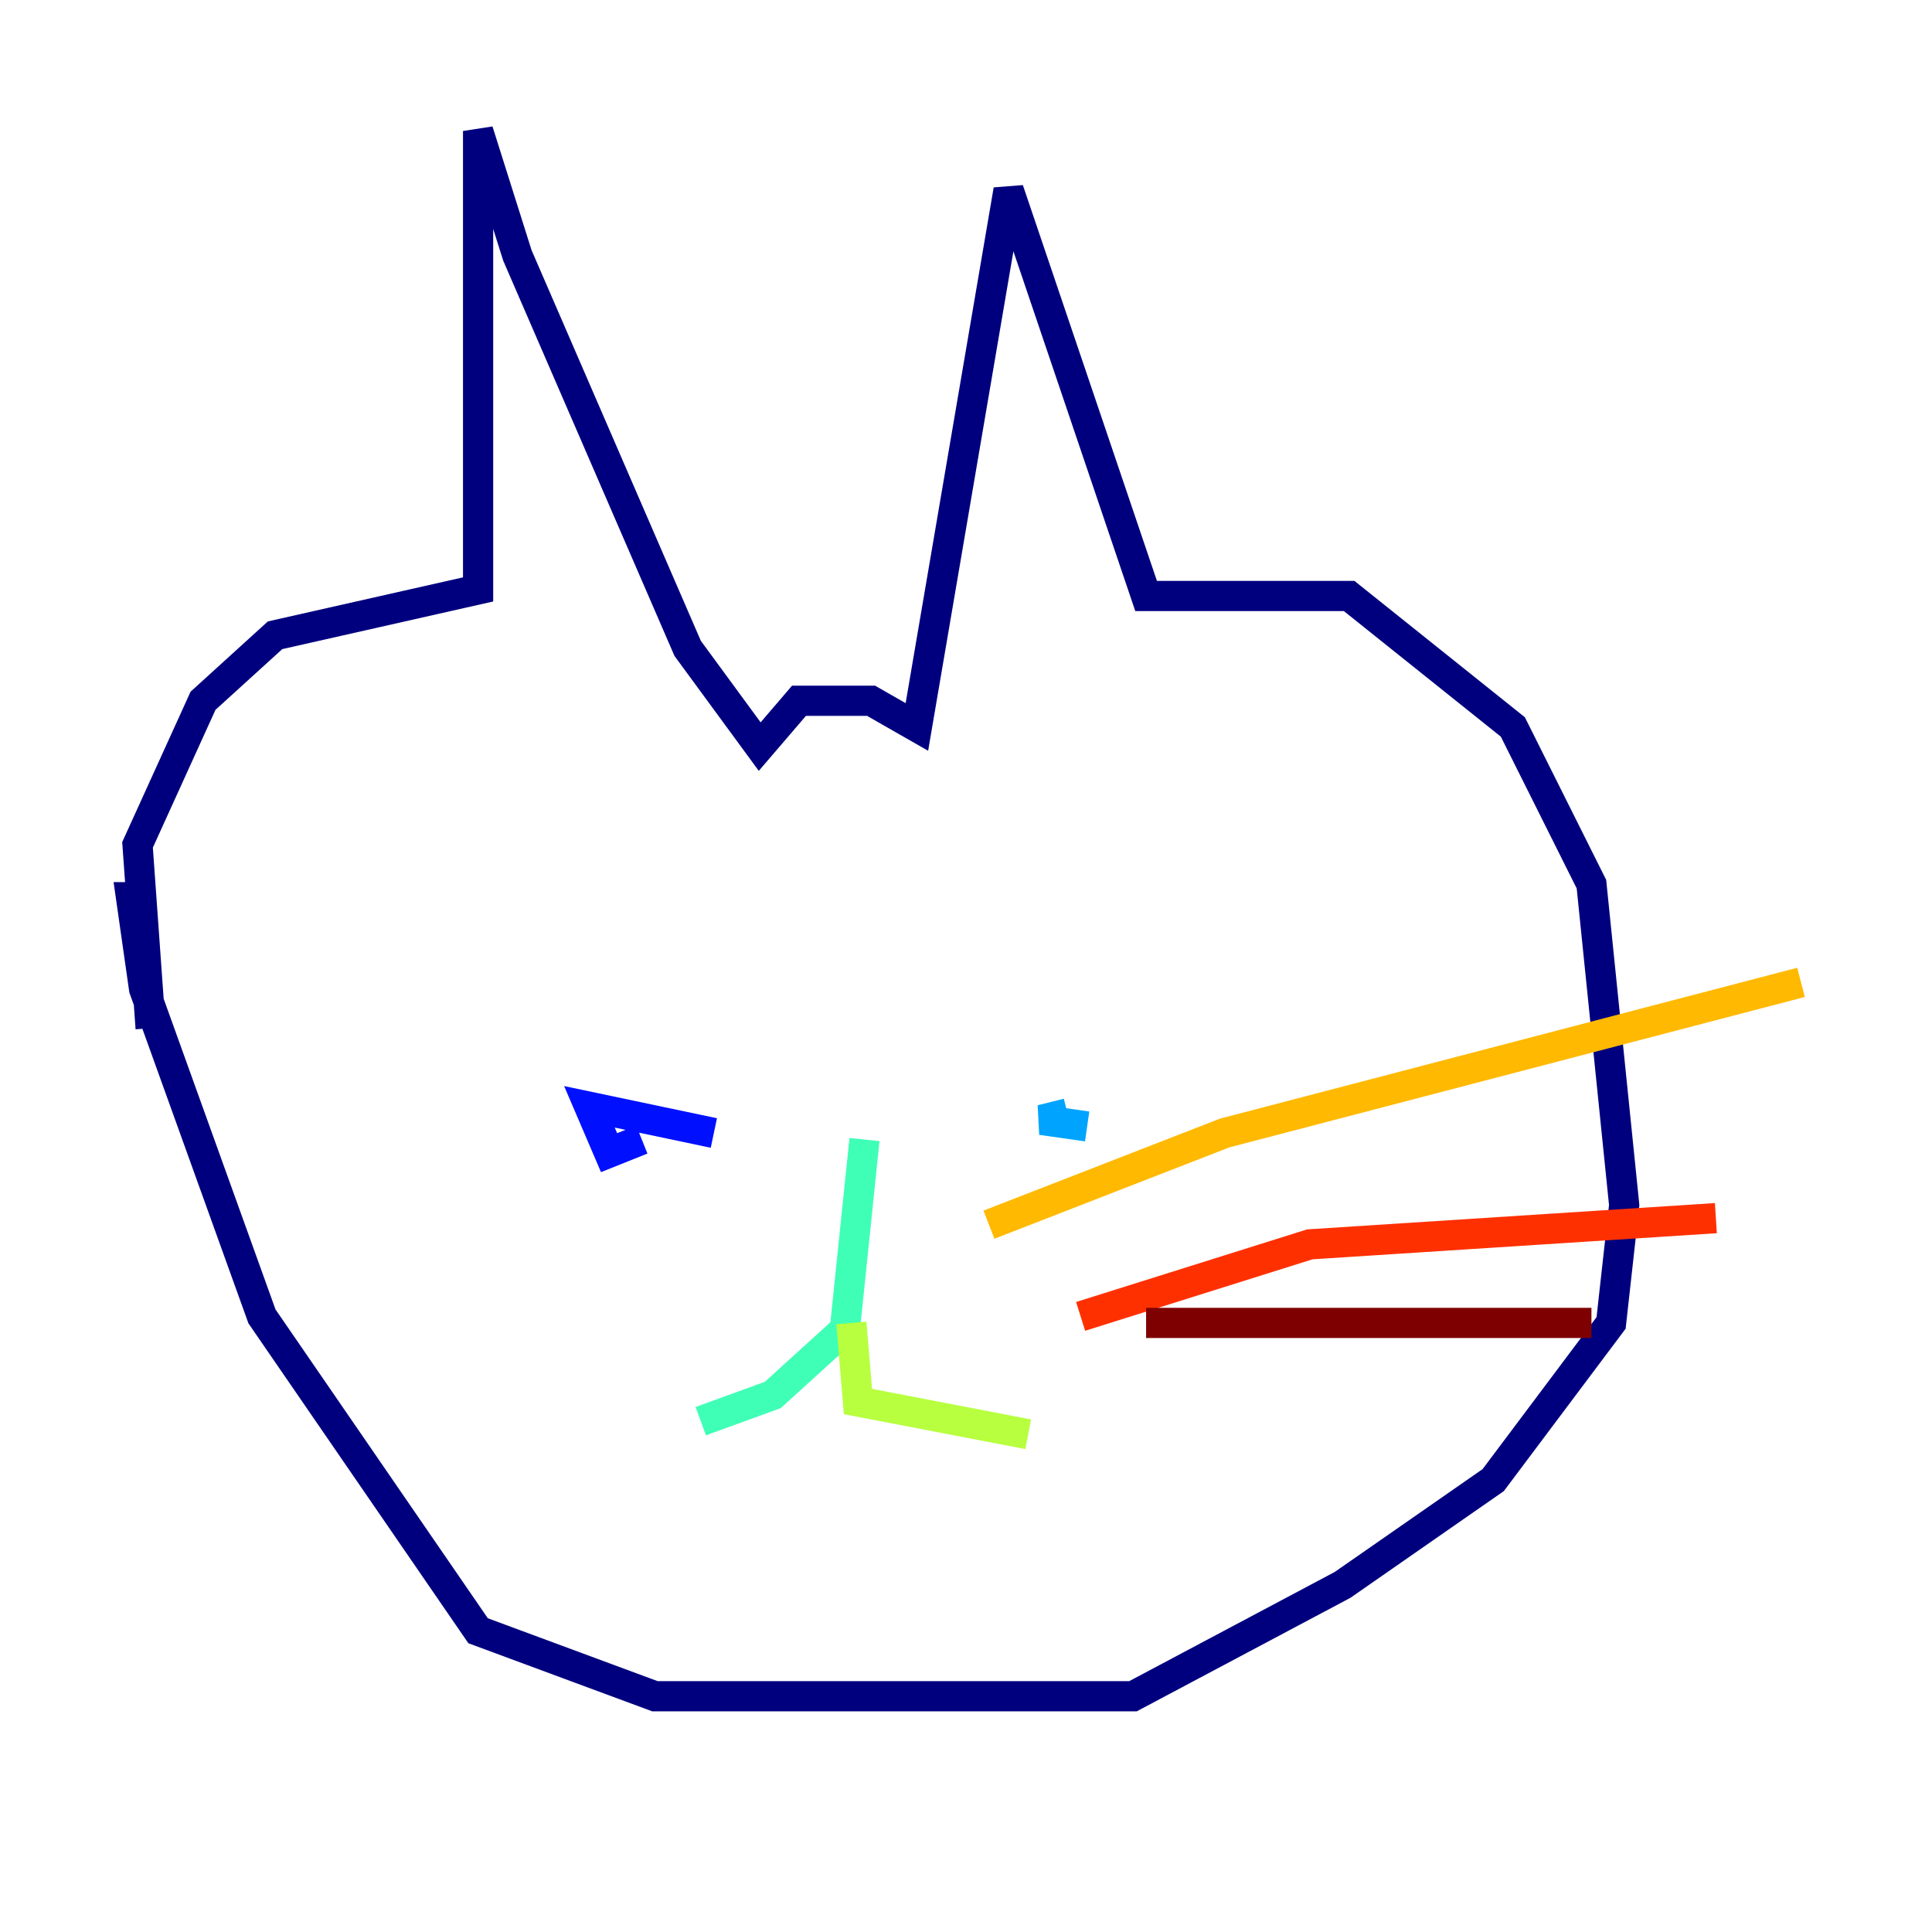 <?xml version="1.0" encoding="utf-8" ?>
<svg baseProfile="tiny" height="128" version="1.2" viewBox="0,0,128,128" width="128" xmlns="http://www.w3.org/2000/svg" xmlns:ev="http://www.w3.org/2001/xml-events" xmlns:xlink="http://www.w3.org/1999/xlink"><defs /><polyline fill="none" points="9.98,68.122 9.112,55.973 13.451,46.427 18.224,42.088 31.675,39.051 31.675,8.678 34.278,16.922 45.559,42.956 50.332,49.464 52.936,46.427 57.709,46.427 60.746,48.163 66.82,12.583 75.932,39.485 89.383,39.485 100.231,48.163 105.437,58.576 107.607,79.837 106.739,87.647 98.929,98.061 88.949,105.003 75.064,112.38 43.39,112.38 31.675,108.041 17.356,87.214 9.546,65.519 8.678,59.444 9.98,59.444" stroke="#00007f" stroke-width="2" /><polyline fill="none" points="47.295,75.064 39.051,73.329 40.352,76.366 42.522,75.498" stroke="#0010ff" stroke-width="2" /><polyline fill="none" points="72.027,74.63 68.99,74.197 70.725,73.763" stroke="#00a4ff" stroke-width="2" /><polyline fill="none" points="57.275,75.498 55.973,88.081 51.2,92.42 46.427,94.156" stroke="#3fffb7" stroke-width="2" /><polyline fill="none" points="56.407,87.647 56.841,92.854 68.122,95.024" stroke="#b7ff3f" stroke-width="2" /><polyline fill="none" points="65.519,81.139 81.139,75.064 119.322,65.085" stroke="#ffb900" stroke-width="2" /><polyline fill="none" points="71.593,87.214 86.78,82.441 113.681,80.705" stroke="#ff3000" stroke-width="2" /><polyline fill="none" points="75.932,87.647 105.437,87.647" stroke="#7f0000" stroke-width="2" /></svg>